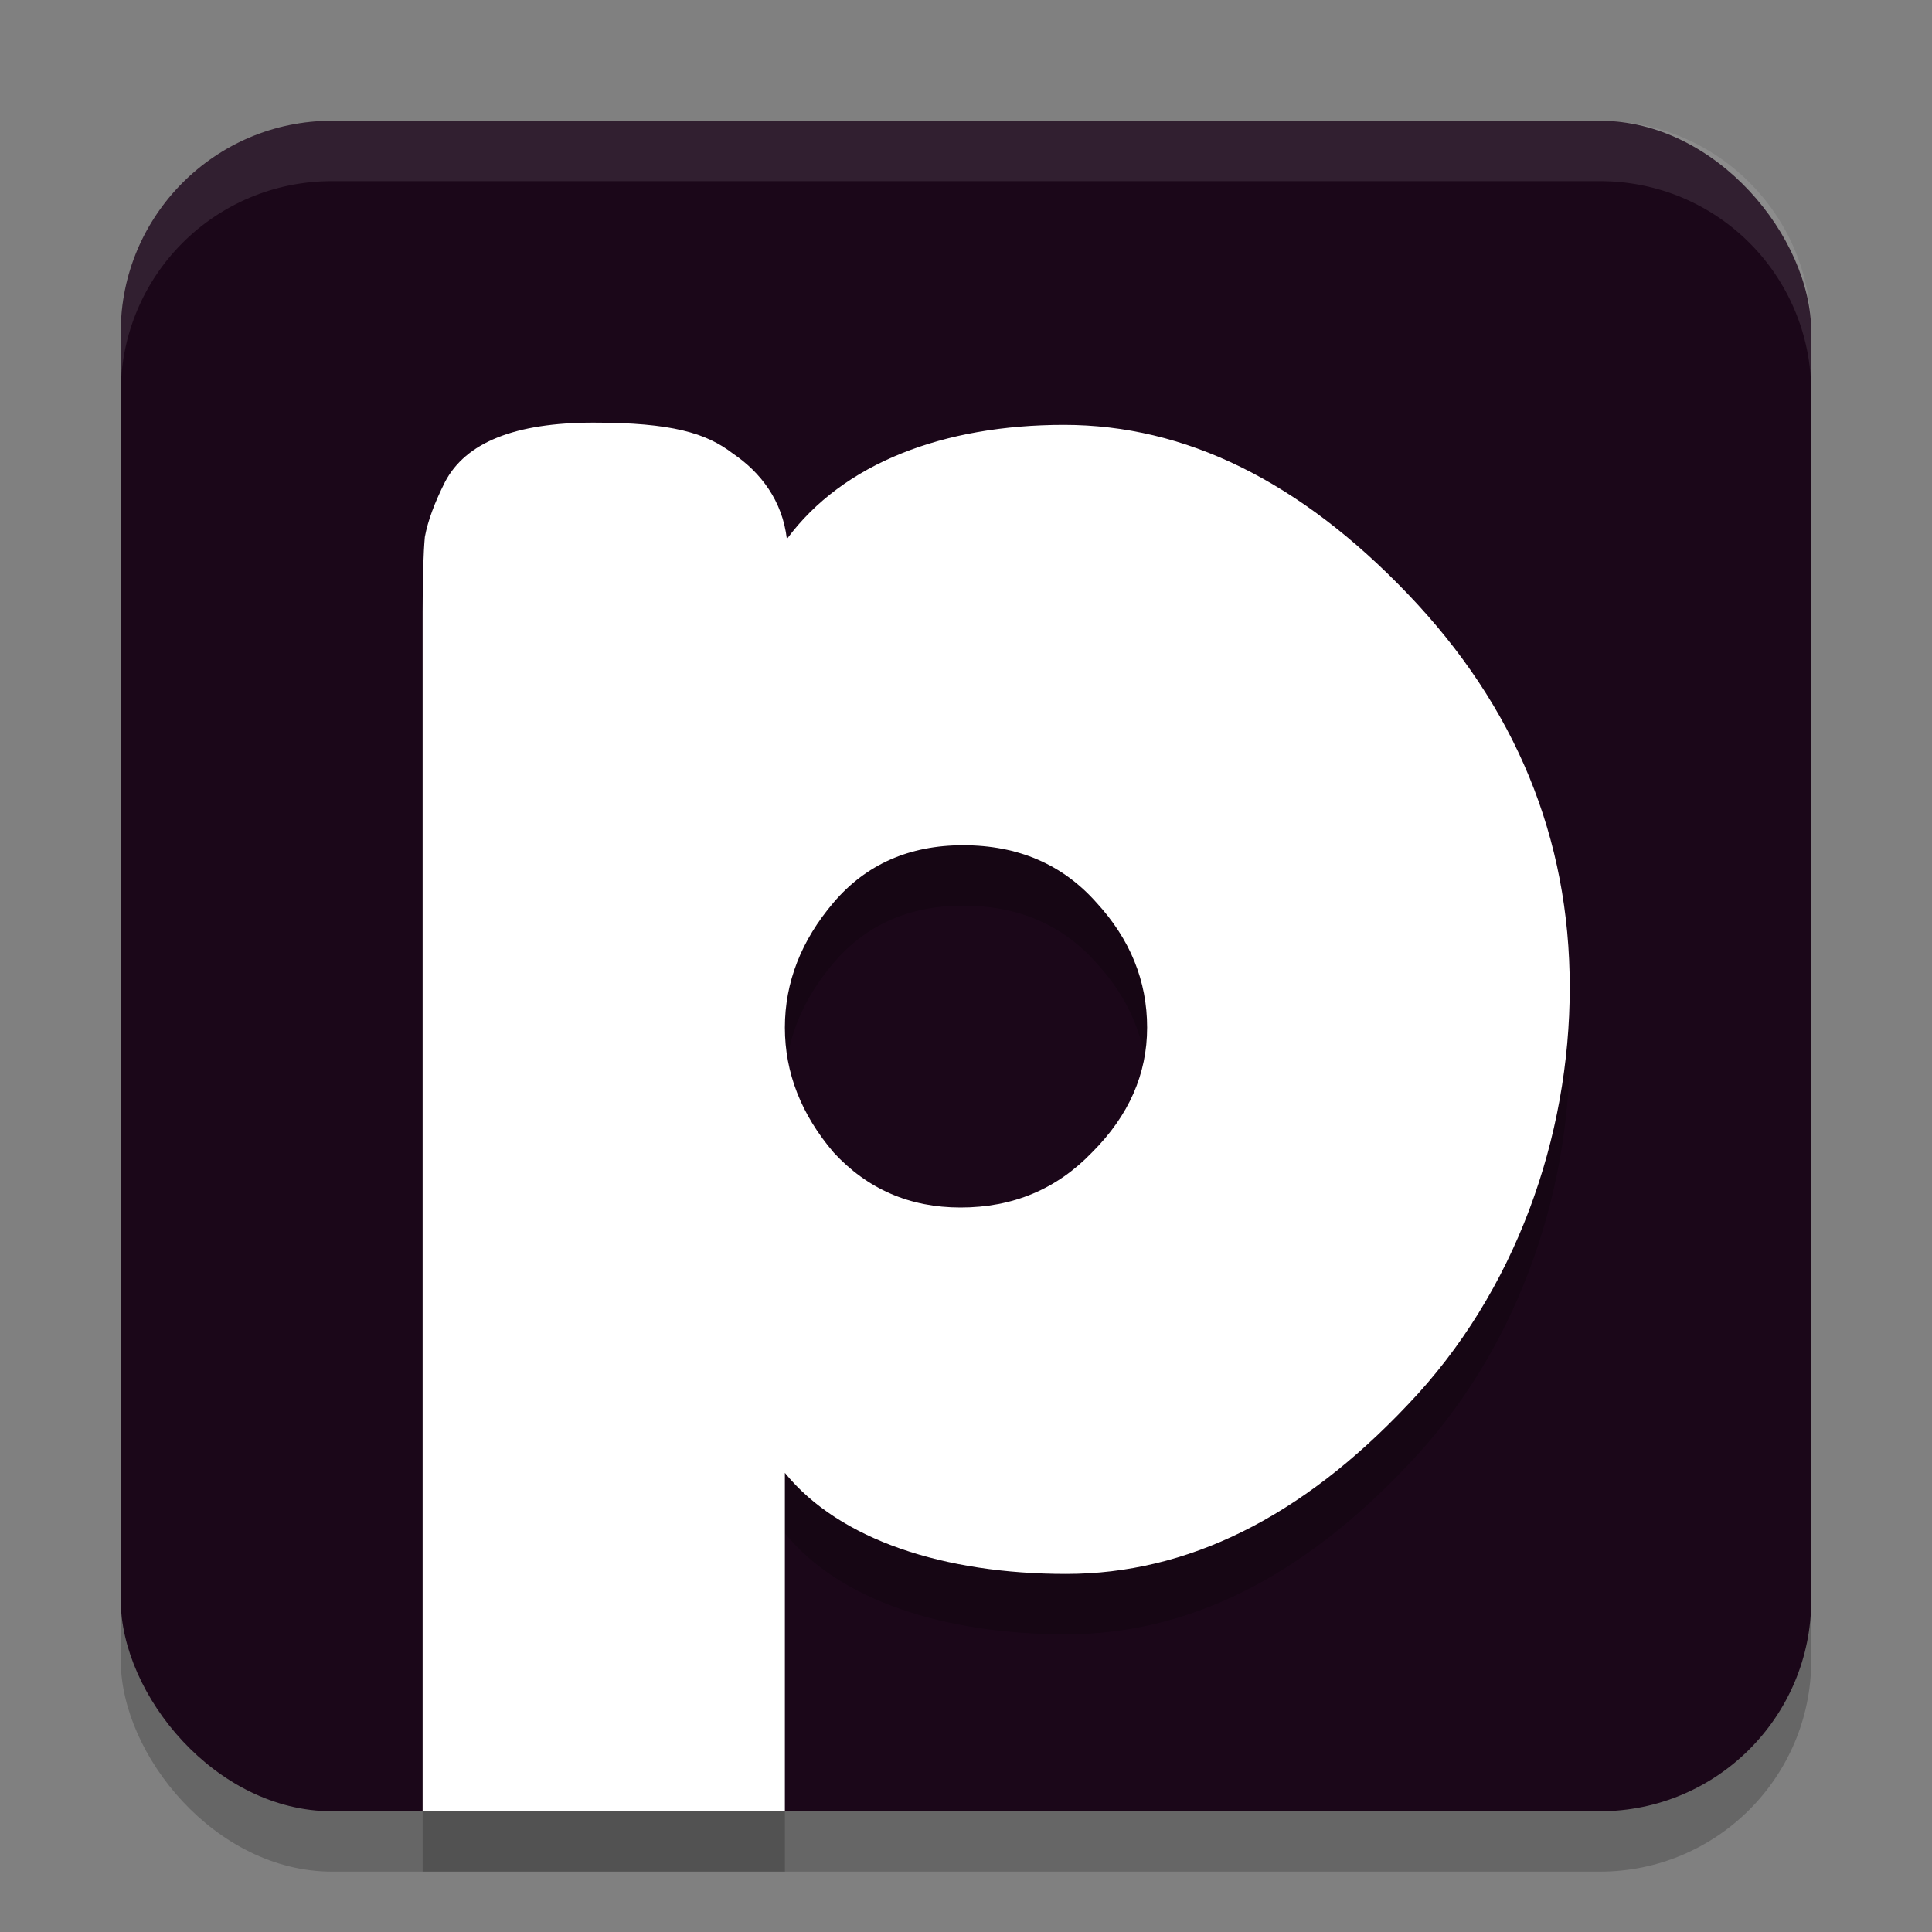 <svg xmlns="http://www.w3.org/2000/svg" width="32" height="32" version="1.1">
 <rect width="100%" height="100%" fill="#808080" stroke="none"/>
 <rect style="opacity:0.2" width="28" height="28" x="2" y="3" rx="3.5" ry="3.5"/>
 <rect style="fill:#1b0719" width="28" height="28" x="2" y="2" rx="3.5" ry="3.5"/>
 <path style="opacity:0.2" d="M 9.828,8 C 8.53,8 7.714,8.328 7.371,8.982 7.2,9.322 7.086,9.626 7.037,9.893 7.013,10.159 7,10.575 7,11.133 V 31 h 6 v -5.605 c 0.906,1.116 2.649,1.674 4.658,1.674 2.009,0 3.894,-0.933 5.658,-2.801 C 25.105,22.4 26,19.83 26,17.355 26,14.881 25.105,12.704 23.316,10.836 21.528,8.968 19.632,8.037 17.623,8.037 15.639,8.037 13.964,8.666 13.033,9.928 12.96,9.297 12.604,8.827 12.139,8.512 11.698,8.172 11.127,8 9.828,8 Z m 6.123,7 c 0.912,1.2e-5 1.646,0.316 2.207,0.947 0.561,0.608 0.842,1.3 0.842,2.072 -1.2e-5,0.772 -0.304,1.46 -0.912,2.068 C 17.503,20.696 16.776,21 15.91,21 15.068,21 14.368,20.696 13.807,20.088 13.269,19.456 13,18.768 13,18.02 c -8e-6,-0.748 0.269,-1.441 0.807,-2.072 C 14.345,15.316 15.062,15 15.951,15 Z"/>
 <path style="fill:#ffffff" d="M 9.828,7 C 8.53,7 7.714,7.328 7.371,7.982 7.2,8.322 7.086,8.626 7.037,8.893 7.013,9.159 7,9.575 7,10.133 V 30 h 6 v -5.605 c 0.906,1.116 2.649,1.674 4.658,1.674 2.009,0 3.894,-0.933 5.658,-2.801 C 25.105,21.4 26,18.83 26,16.355 26,13.881 25.105,11.704 23.316,9.836 21.528,7.968 19.632,7.037 17.623,7.037 15.639,7.037 13.964,7.666 13.033,8.928 12.96,8.297 12.604,7.827 12.139,7.512 11.698,7.172 11.127,7 9.828,7 Z m 6.123,7 c 0.912,1.2e-5 1.646,0.316 2.207,0.947 0.561,0.608 0.842,1.3 0.842,2.072 -1.2e-5,0.772 -0.304,1.46 -0.912,2.068 C 17.503,19.696 16.776,20 15.91,20 15.068,20 14.368,19.696 13.807,19.088 13.269,18.456 13,17.768 13,17.02 c -8e-6,-0.748 0.269,-1.441 0.807,-2.072 C 14.345,14.316 15.062,14 15.951,14 Z"/>
 <path style="fill:#ffffff;opacity:0.1" d="M 5.5 2 C 3.561 2 2 3.561 2 5.5 L 2 6.5 C 2 4.561 3.561 3 5.5 3 L 26.5 3 C 28.439 3 30 4.561 30 6.5 L 30 5.5 C 30 3.561 28.439 2 26.5 2 L 5.5 2 z"/>
</svg>
